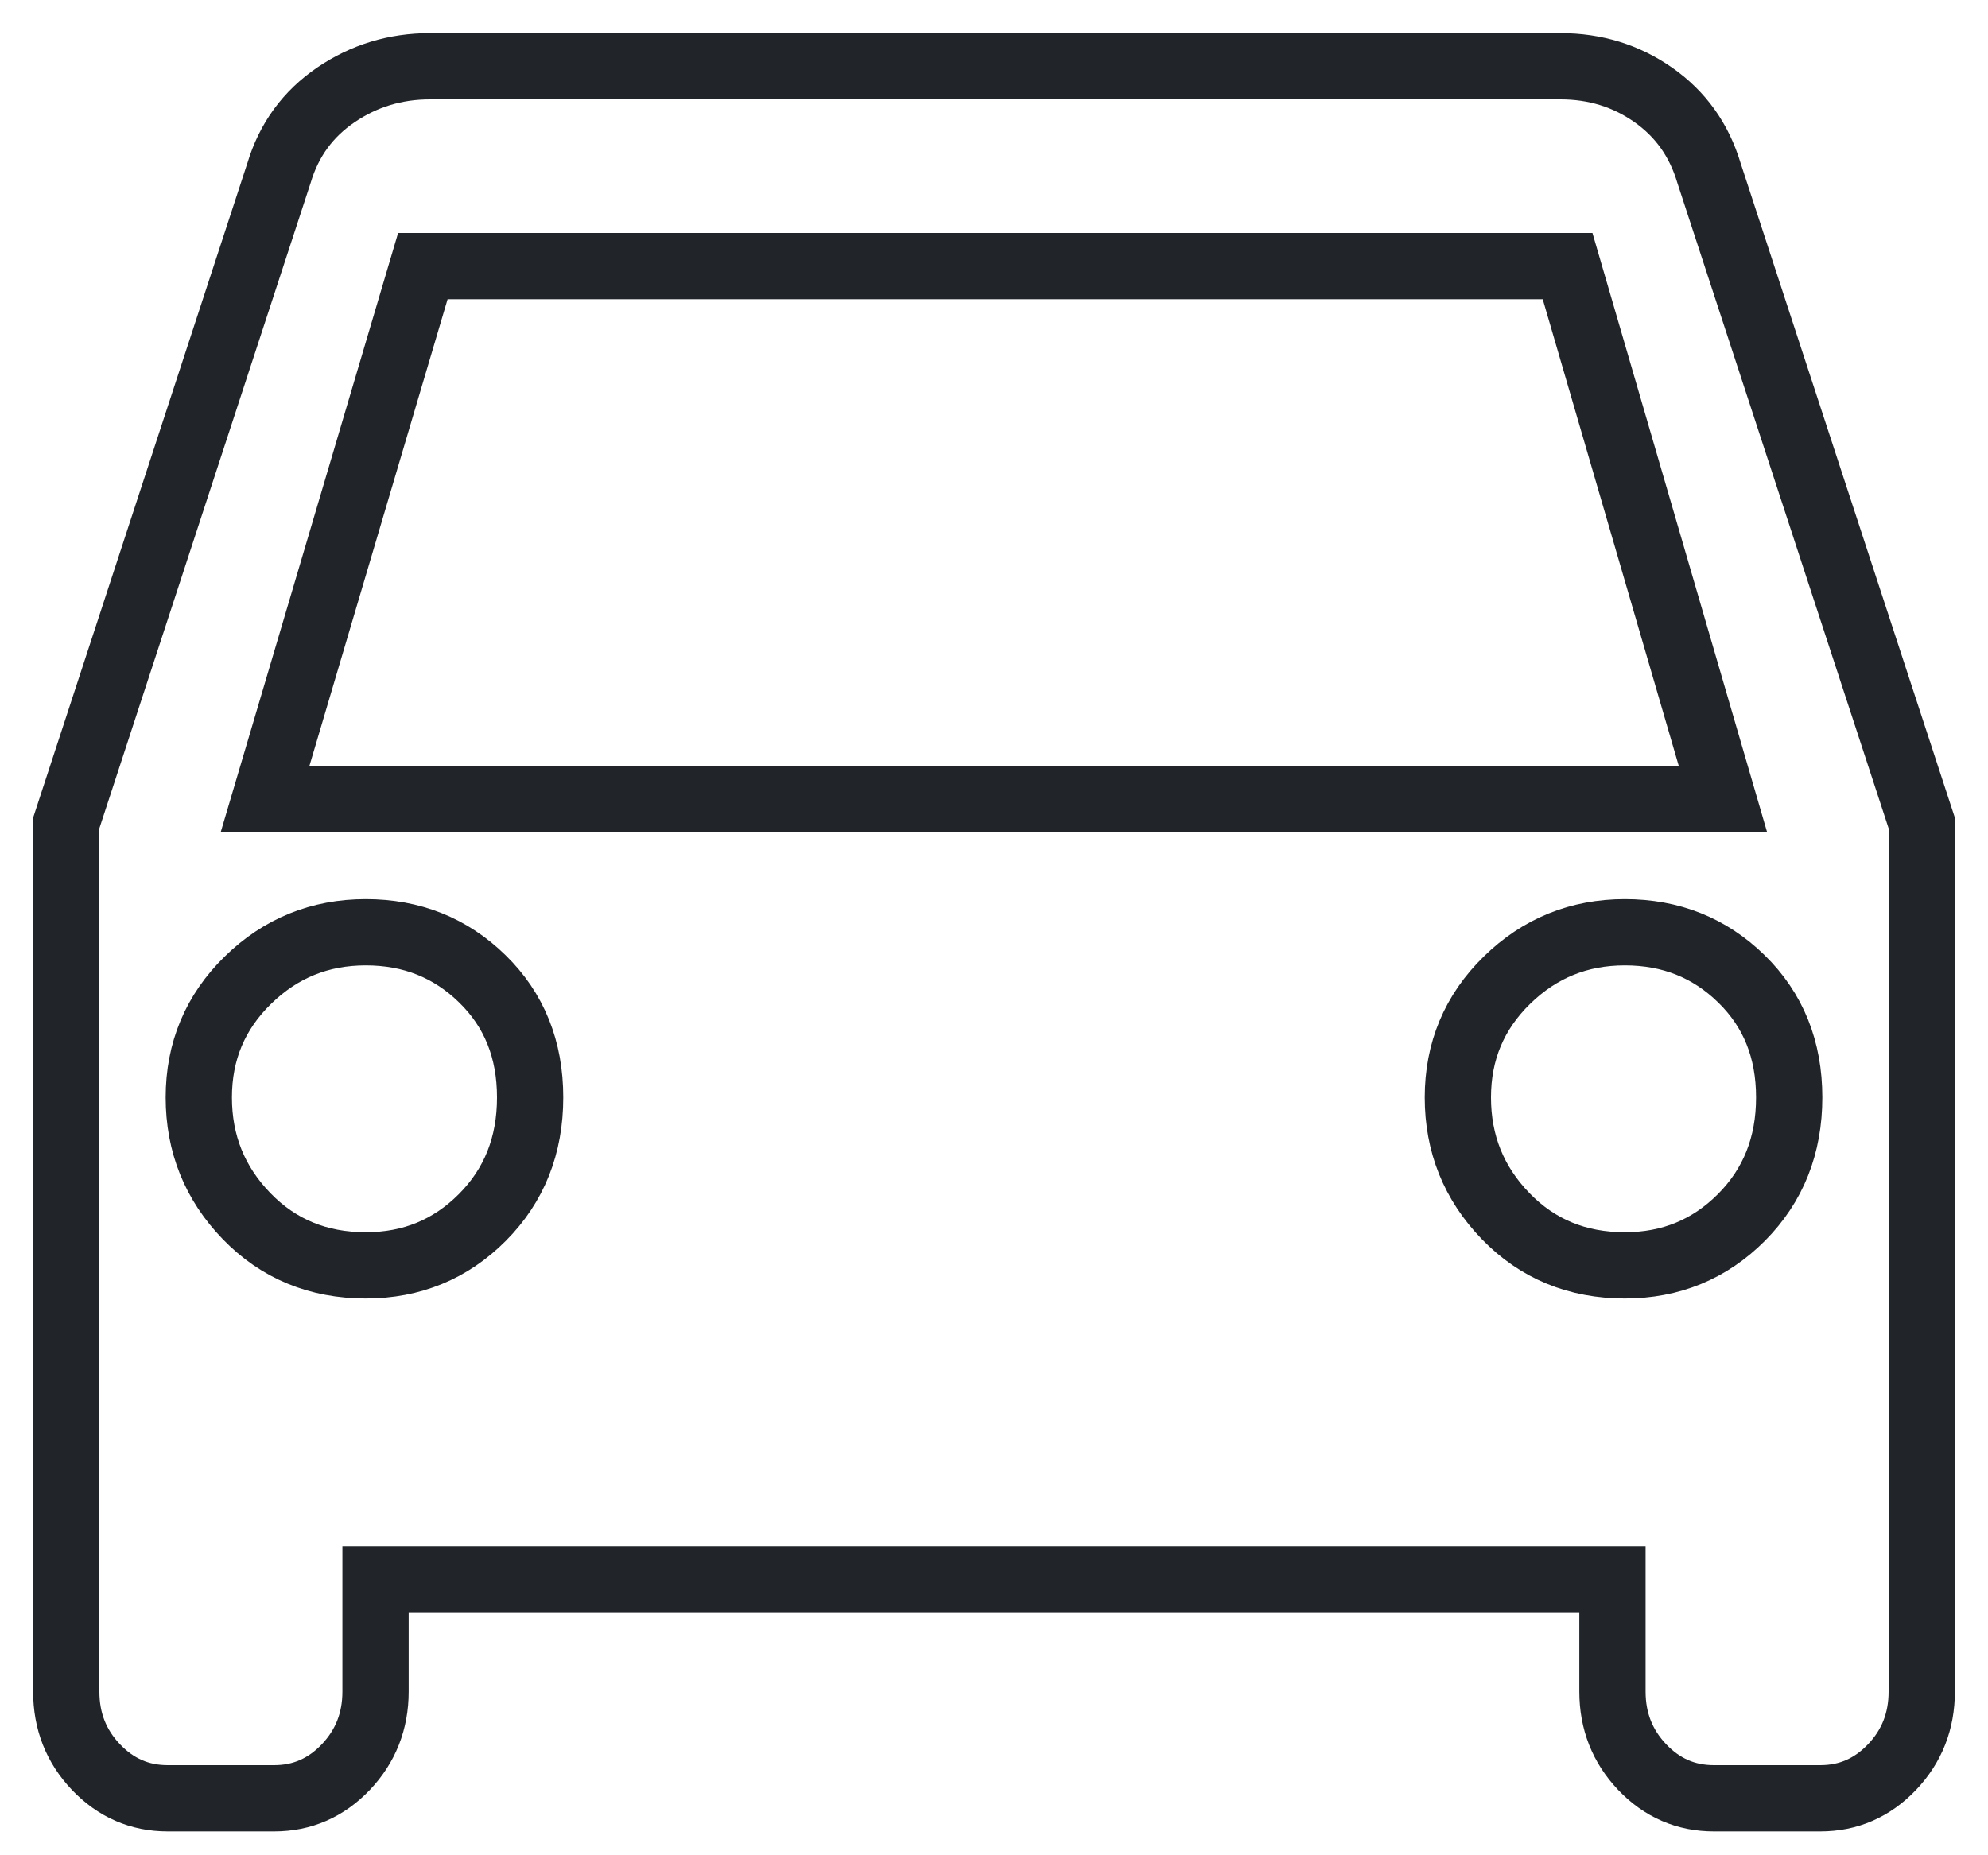 <svg xmlns="http://www.w3.org/2000/svg" width="30" height="28" viewBox="0 0 30 28">
  <path fill="none" stroke="#212529" d="M246.136,96.14 C246.559,96.14 246.92,95.983 247.219,95.669 C247.517,95.355 247.667,94.975 247.667,94.53 L247.667,94.53 L247.667,92.843 L266.333,92.843 L266.333,94.53 C266.333,94.975 266.483,95.355 266.781,95.669 C267.08,95.983 267.441,96.14 267.864,96.14 L267.864,96.14 L269.469,96.14 C269.892,96.14 270.253,95.983 270.552,95.669 C270.851,95.355 271,94.975 271,94.53 L271,94.53 L271,81.421 L267.789,71.609 C267.64,71.112 267.36,70.72 266.949,70.432 C266.539,70.144 266.072,70 265.549,70 L265.549,70 L248.488,70 C247.965,70 247.492,70.144 247.069,70.432 C246.646,70.72 246.36,71.112 246.211,71.609 L246.211,71.609 L243,81.421 L243,94.53 C243,94.975 243.149,95.355 243.448,95.669 C243.747,95.983 244.108,96.14 244.531,96.14 L244.531,96.14 L246.136,96.14 Z M268,81.059 L246,81.059 L248.381,73.016 L265.656,73.016 L268,81.059 Z M266.52,88.097 C265.8,88.097 265.2,87.849 264.72,87.353 C264.24,86.857 264,86.26 264,85.563 C264,84.866 264.247,84.276 264.74,83.794 C265.233,83.311 265.827,83.07 266.52,83.07 C267.213,83.07 267.8,83.304 268.28,83.774 C268.76,84.243 269,84.839 269,85.563 C269,86.287 268.76,86.89 268.28,87.373 C267.8,87.855 267.213,88.097 266.52,88.097 Z M247.52,88.097 C246.8,88.097 246.2,87.849 245.72,87.353 C245.24,86.857 245,86.26 245,85.563 C245,84.866 245.247,84.276 245.74,83.794 C246.233,83.311 246.827,83.07 247.52,83.07 C248.213,83.07 248.8,83.304 249.28,83.774 C249.76,84.243 250,84.839 250,85.563 C250,86.287 249.76,86.89 249.28,87.373 C248.8,87.855 248.213,88.097 247.52,88.097 Z" transform="translate(-242 -69)"/>
</svg>

